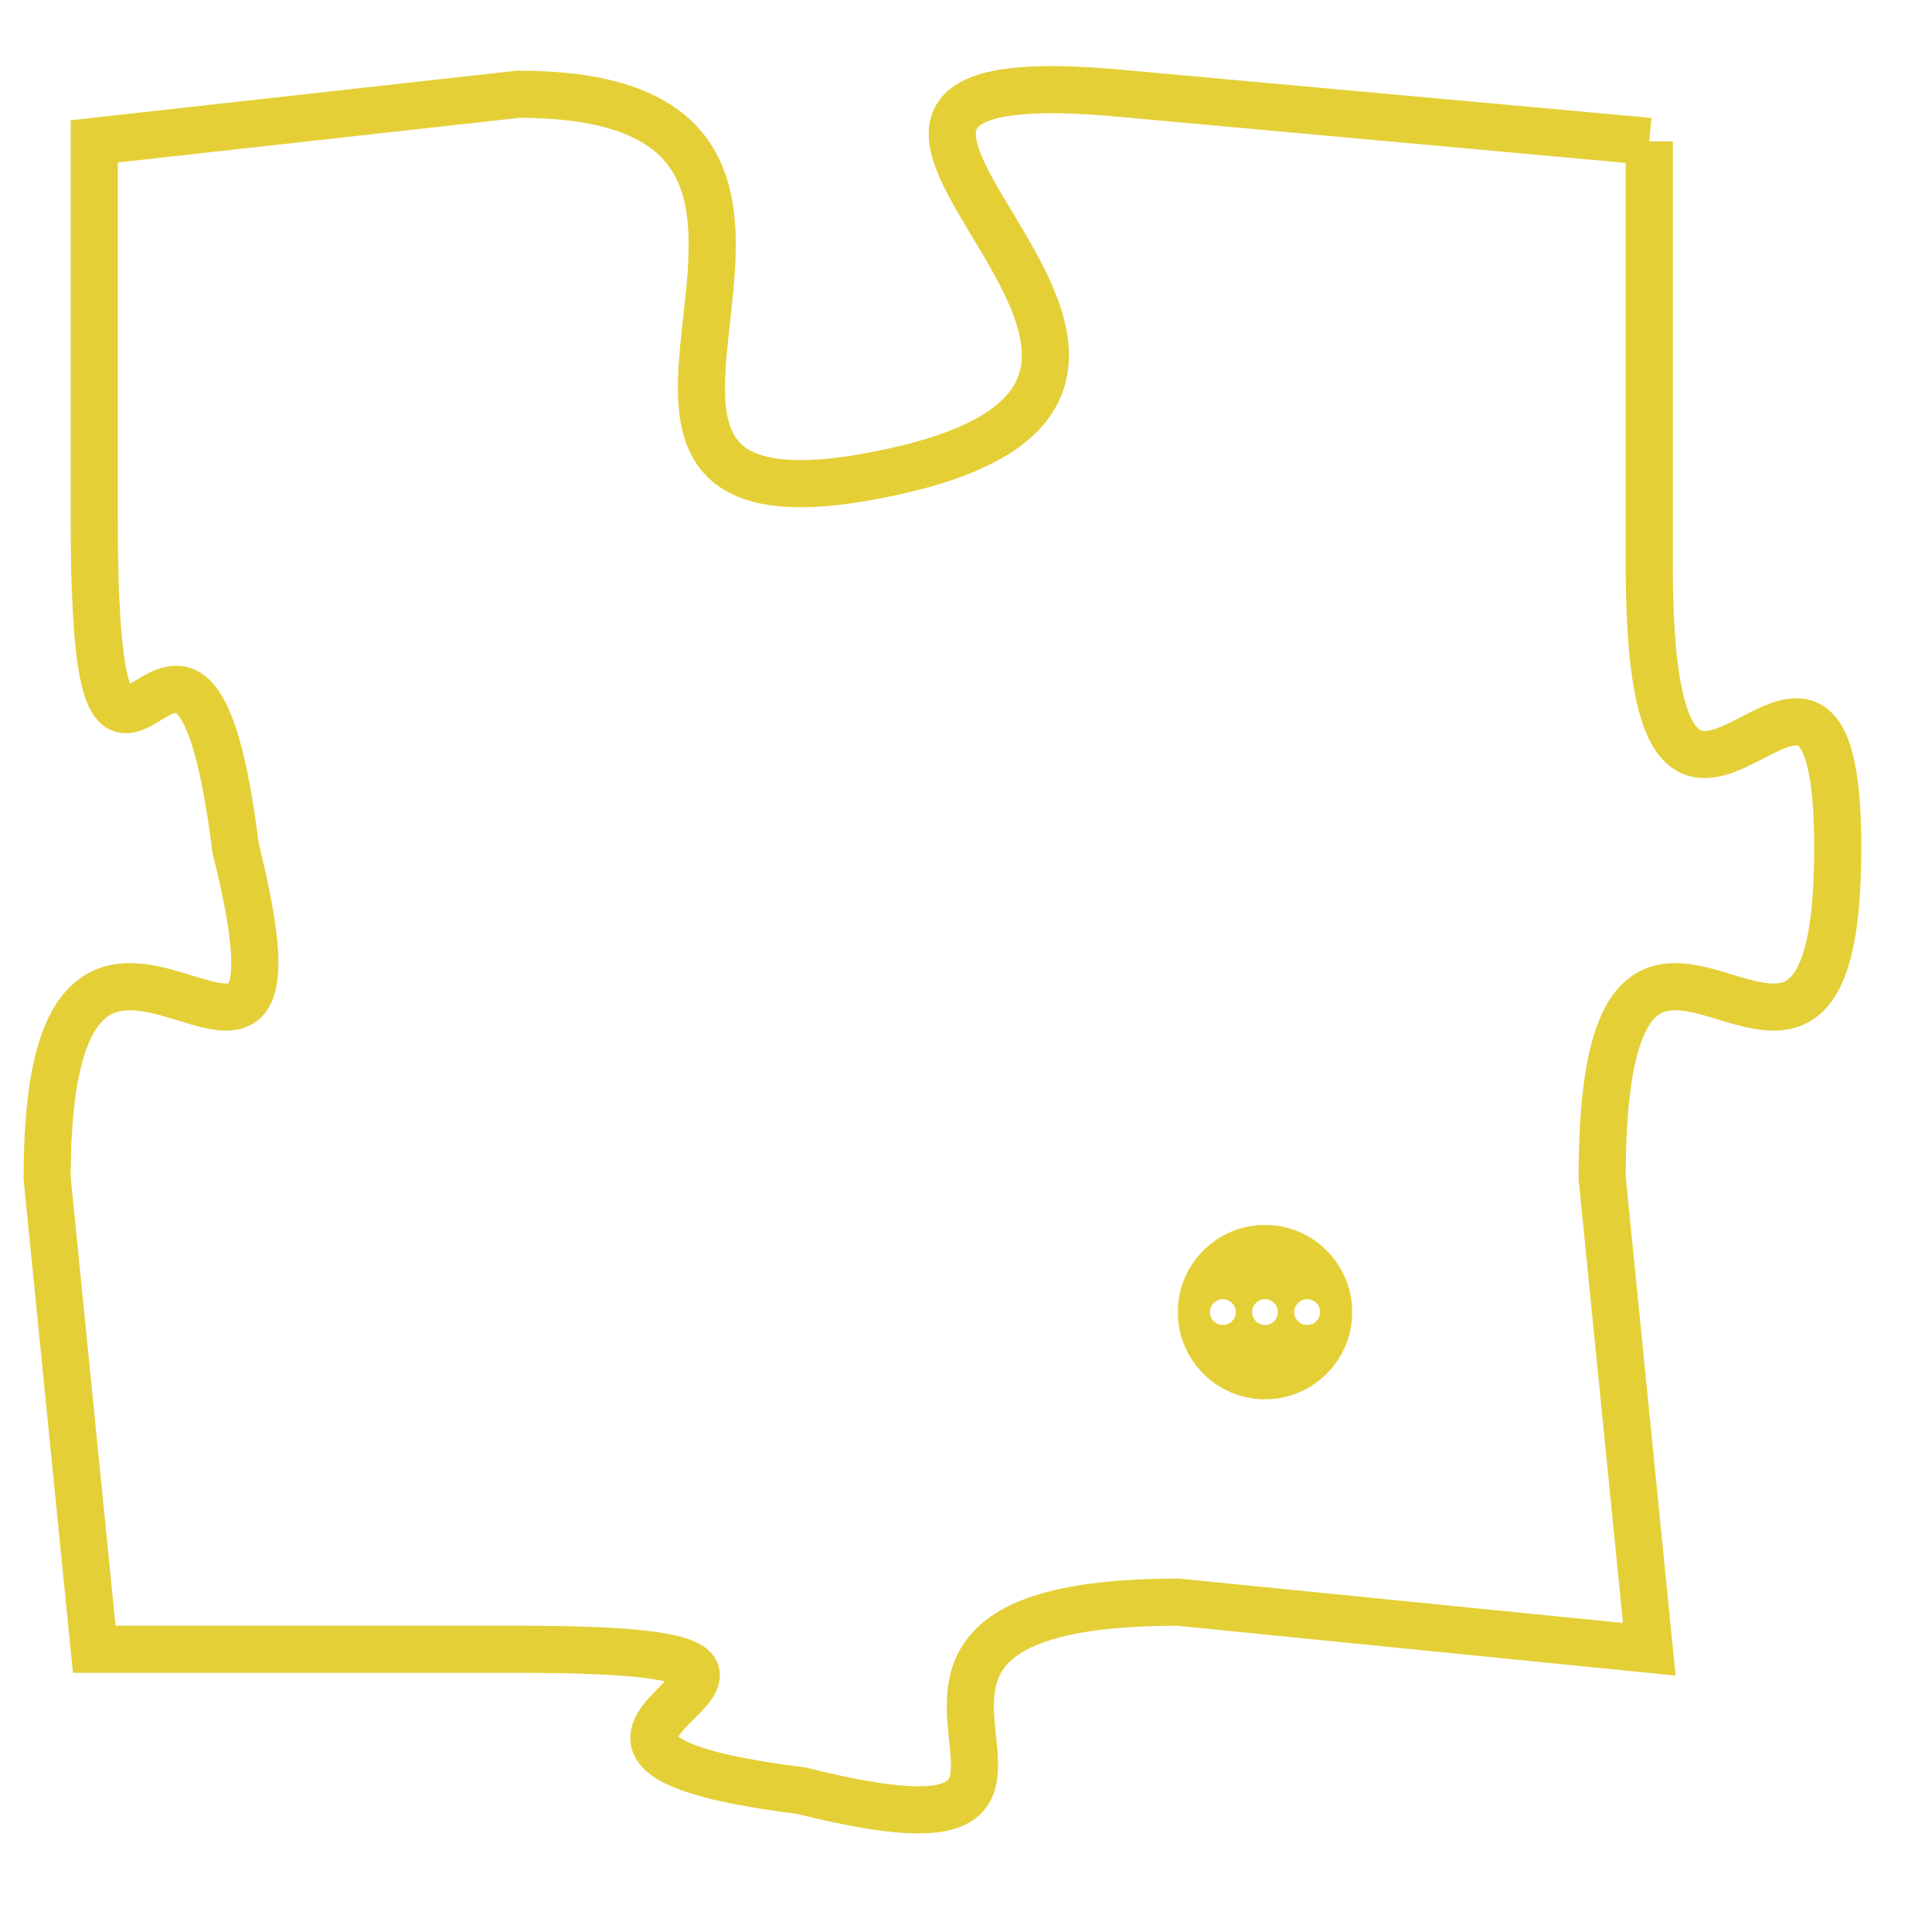 <svg version="1.1" xmlns="http://www.w3.org/2000/svg" xmlns:xlink="http://www.w3.org/1999/xlink" fill="transparent" x="0" y="0" width="350" height="350" preserveAspectRatio="xMinYMin slice"><style type="text/css">.links{fill:transparent;stroke: #E4CF37;}.links:hover{fill:#63D272; opacity:0.4;}</style><defs><g id="allt"><path id="t9434" d="M2475,2304 L2464,2303 C2454,2302 2468,2309 2459,2311 C2450,2313 2460,2303 2451,2303 L2442,2304 2442,2304 L2442,2312 C2442,2321 2444,2311 2445,2319 C2447,2327 2441,2317 2441,2326 L2442,2336 2442,2336 L2451,2336 C2460,2336 2449,2338 2457,2339 C2465,2341 2456,2335 2465,2335 L2475,2336 2475,2336 L2474,2326 C2474,2317 2479,2327 2479,2319 C2479,2312 2475,2322 2475,2313 L2475,2304"/></g><clipPath id="c" clipRule="evenodd" fill="transparent"><use href="#t9434"/></clipPath></defs><svg viewBox="2440 2301 40 41" preserveAspectRatio="xMinYMin meet"><svg width="4380" height="2430"><g><image crossorigin="anonymous" x="0" y="0" href="https://nftpuzzle.license-token.com/assets/completepuzzle.svg" width="100%" height="100%" /><g class="links"><use href="#t9434"/></g></g></svg><svg x="2465" y="2327" height="9%" width="9%" viewBox="0 0 330 330"><g><a xlink:href="https://nftpuzzle.license-token.com/" class="links"><title>See the most innovative NFT based token software licensing project</title><path fill="#E4CF37" id="more" d="M165,0C74.019,0,0,74.019,0,165s74.019,165,165,165s165-74.019,165-165S255.981,0,165,0z M85,190 c-13.785,0-25-11.215-25-25s11.215-25,25-25s25,11.215,25,25S98.785,190,85,190z M165,190c-13.785,0-25-11.215-25-25 s11.215-25,25-25s25,11.215,25,25S178.785,190,165,190z M245,190c-13.785,0-25-11.215-25-25s11.215-25,25-25 c13.785,0,25,11.215,25,25S258.785,190,245,190z"></path></a></g></svg></svg></svg>